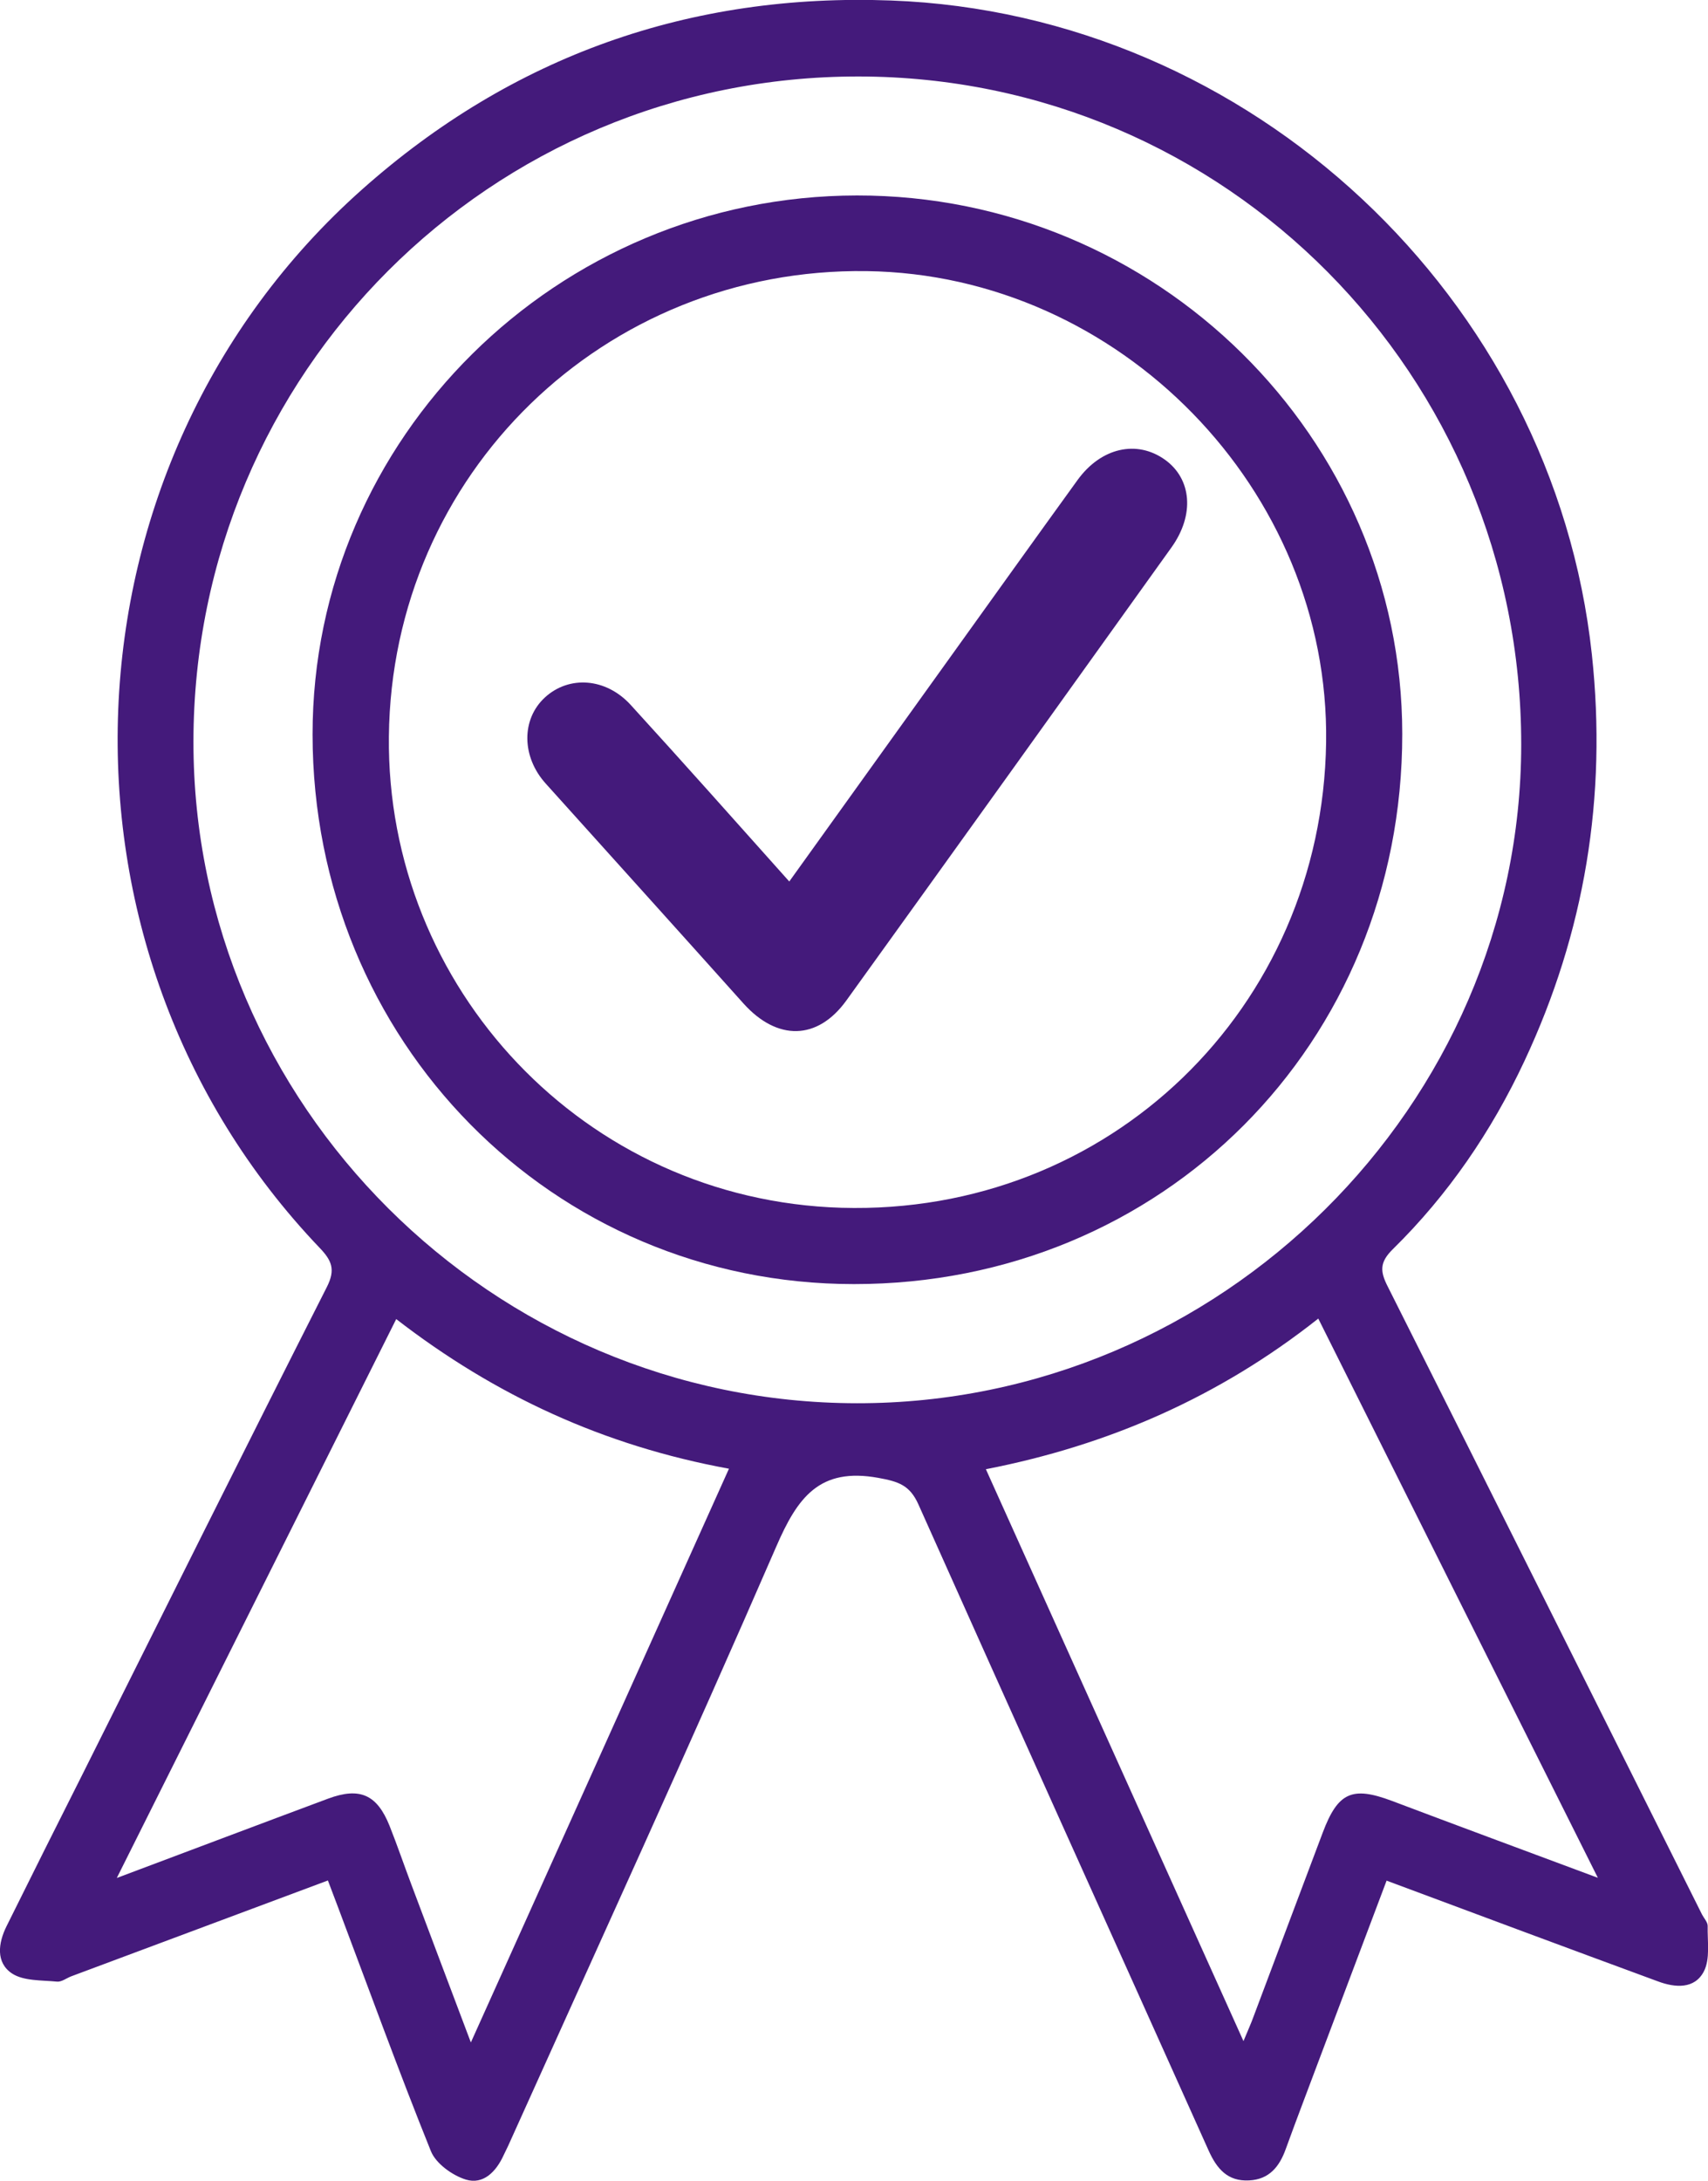 <?xml version="1.0" encoding="utf-8"?>
<!-- Generator: Adobe Illustrator 24.0.2, SVG Export Plug-In . SVG Version: 6.00 Build 0)  -->
<svg version="1.1" xmlns="http://www.w3.org/2000/svg" xmlns:xlink="http://www.w3.org/1999/xlink" x="0px" y="0px"
	 viewBox="0 0 102.51 130.88" style="enable-background:new 0 0 102.51 130.88;" xml:space="preserve">
<style type="text/css">
	.st0{fill:#441A7B;}
	.st1{fill:#FFFFFF;}
	.st2{opacity:0.3;}
	.st3{fill:#46197B;}
	.st4{fill:#F4F4F6;}
	.st5{fill:#36DE94;}
	.st6{fill-rule:evenodd;clip-rule:evenodd;fill:#FFFFFF;}
	.st7{fill:none;}
	.st8{opacity:0.5;fill:#035C71;enable-background:new    ;}
	.st9{fill:#E8E7E7;}
	.st10{fill:#0A1415;}
	.st11{opacity:0.7;fill:#254345;enable-background:new    ;}
	.st12{enable-background:new    ;}
	.st13{fill:#5A5A5A;}
	.st14{fill:#121111;}
	.st15{fill:#1E1C1B;}
	.st16{opacity:0.5;fill:#1E1C1B;enable-background:new    ;}
	.st17{fill:#B9B9B9;}
	.st18{fill:#DCDCDC;}
	.st19{clip-path:url(#SVGID_2_);enable-background:new    ;}
	.st20{fill:#9C9C9C;}
	.st21{fill:#C7C6C6;}
	.st22{clip-path:url(#SVGID_4_);enable-background:new    ;}
	.st23{fill:#DADADA;}
	.st24{opacity:0.6;fill:url(#SVGID_5_);enable-background:new    ;}
	.st25{fill:#EBEBEB;}
	.st26{fill:#060E0E;}
	.st27{fill:#1A2B2C;}
	.st28{opacity:0.5;}
	.st29{opacity:0.5;fill:#A7A7A6;enable-background:new    ;}
	.st30{fill:url(#SVGID_6_);}
	.st31{fill:#848585;}
	.st32{opacity:0.4;fill:url(#SVGID_7_);enable-background:new    ;}
	.st33{fill:#CC171A;}
	.st34{fill:#A3B7BC;}
	.st35{fill:#EF7E15;}
	.st36{opacity:0.75;}
	.st37{fill:#E2DAD7;}
	.st38{fill:#C5B5AF;}
	.st39{fill:#A88F87;}
	.st40{fill:#8B6A5F;}
	.st41{fill:#6E4537;}
	.st42{fill:url(#SVGID_12_);}
	.st43{fill:url(#SVGID_13_);}
	.st44{fill:url(#SVGID_14_);}
	.st45{fill:url(#SVGID_15_);}
	.st46{clip-path:url(#SVGID_17_);}
	.st47{fill:#333333;}
	.st48{clip-path:url(#SVGID_19_);}
	.st49{opacity:0.8;fill:#EBD3BB;}
	.st50{fill:#DBC6AF;}
	.st51{fill:#37322C;}
	.st52{fill:#B98042;}
	.st53{opacity:0.9;fill:url(#Tape_4_);}
	.st54{opacity:0.9;fill:url(#Tape_5_);}
	.st55{clip-path:url(#SVGID_21_);enable-background:new    ;}
	.st56{clip-path:url(#SVGID_23_);enable-background:new    ;}
	.st57{opacity:0.6;fill:url(#SVGID_24_);enable-background:new    ;}
	.st58{fill:url(#SVGID_25_);}
	.st59{opacity:0.4;fill:url(#SVGID_26_);enable-background:new    ;}
	.st60{fill:#659A37;}
	.st61{clip-path:url(#SVGID_28_);enable-background:new    ;}
	.st62{clip-path:url(#SVGID_30_);enable-background:new    ;}
	.st63{opacity:0.6;fill:url(#SVGID_31_);enable-background:new    ;}
	.st64{fill:url(#SVGID_32_);}
	.st65{opacity:0.4;fill:url(#SVGID_33_);enable-background:new    ;}
	.st66{fill:url(#SVGID_38_);}
	.st67{fill:url(#SVGID_39_);}
	.st68{fill:url(#SVGID_40_);}
	.st69{fill:url(#SVGID_41_);}
	.st70{clip-path:url(#SVGID_43_);}
	.st71{clip-path:url(#SVGID_45_);}
	.st72{opacity:0.9;fill:url(#Tape_6_);}
	.st73{opacity:0.9;fill:url(#Tape_10_);}
	.st74{clip-path:url(#SVGID_47_);enable-background:new    ;}
	.st75{clip-path:url(#SVGID_49_);enable-background:new    ;}
	.st76{opacity:0.6;fill:url(#SVGID_50_);enable-background:new    ;}
	.st77{fill:url(#SVGID_51_);}
	.st78{opacity:0.4;fill:url(#SVGID_52_);enable-background:new    ;}
	.st79{opacity:0.2;fill:#606060;}
	.st80{fill-rule:evenodd;clip-rule:evenodd;}
	.st81{fill:none;stroke:#FFFFFF;stroke-width:10;stroke-miterlimit:10;}
	.st82{fill:#606060;}
	.st83{opacity:0.6;}
	.st84{fill:none;stroke:#36DE94;stroke-width:11;stroke-miterlimit:10;}
</style>
<g id="Capa_1">
</g>
<g id="Capa_2">
	<g>
		<g>
			<path class="st0" d="M83.22,112.86c-1.35,3.59-2.67,7.07-3.98,10.56c-0.69,1.85-1.4,3.69-2.07,5.54
				c-0.38,1.06-0.99,1.83-2.2,1.89c-1.29,0.07-1.94-0.7-2.43-1.79c-5.8-12.93-11.64-25.84-17.42-38.78c-0.52-1.16-1.2-1.37-2.4-1.59
				c-3.55-0.65-4.86,1.19-6.13,4.12c-5.23,12.04-10.7,23.98-16.09,35.96c-0.09,0.19-0.18,0.37-0.27,0.56
				c-0.45,0.99-1.22,1.79-2.27,1.47c-0.81-0.25-1.8-0.96-2.1-1.71c-1.94-4.81-3.71-9.69-5.54-14.55c-0.2-0.52-0.4-1.05-0.64-1.69
				c-5.22,1.95-10.31,3.85-15.4,5.75c-0.29,0.11-0.59,0.35-0.86,0.32c-0.92-0.09-2-0.03-2.7-0.49c-0.98-0.65-0.83-1.82-0.33-2.83
				c1.52-3.07,3.05-6.12,4.59-9.18c4.87-9.74,9.72-19.48,14.64-29.19c0.53-1.05,0.29-1.59-0.45-2.36
				C2.07,56.95,3.22,27.83,21.73,11.37c9.03-8.03,19.7-11.79,31.75-11.34c21.59,0.8,39.76,17.87,42.06,39.25
				c0.92,8.55-0.43,16.68-4.05,24.4c-1.96,4.19-4.57,8.02-7.9,11.29c-0.79,0.78-0.77,1.32-0.3,2.24
				c6.31,12.55,12.58,25.12,18.86,37.68c0.12,0.23,0.34,0.46,0.34,0.69c-0.02,0.92,0.16,1.98-0.23,2.73
				c-0.55,1.06-1.71,0.99-2.77,0.59C94.14,116.93,88.79,114.94,83.22,112.86z M51.43,84.21c21.79,0.03,39.85-17.87,39.87-39.52
				C91.31,22.5,73.57,4.61,51.54,4.59C29.46,4.56,11.63,22.39,11.61,44.5C11.59,66.28,29.54,84.19,51.43,84.21z M95.9,112.69
				c-5.72-11.43-11.23-22.44-16.78-33.56c-5.94,4.7-12.57,7.6-19.95,9.04c5.18,11.5,10.26,22.78,15.46,34.32
				c0.29-0.7,0.46-1.07,0.6-1.46c1.39-3.69,2.77-7.38,4.16-11.06c0.91-2.41,1.76-2.79,4.14-1.9
				C87.5,109.57,91.47,111.04,95.9,112.69z M28.26,122.57c5.26-11.68,10.35-22.99,15.49-34.43c-7.53-1.38-14.05-4.4-19.97-8.98
				C18.21,90.3,12.7,101.32,7.01,112.7c4.53-1.7,8.6-3.24,12.68-4.76c1.91-0.71,2.94-0.24,3.69,1.63c0.46,1.16,0.86,2.33,1.3,3.5
				C25.82,116.11,26.97,119.15,28.26,122.57z"/>
			<path class="st0" d="M51.43,11.73c18-0.02,32.72,14.52,32.73,32.31c0.01,18.58-14.39,33.03-32.91,33.02
				c-18.11,0-32.48-14.6-32.49-32.98C18.75,26.3,33.43,11.75,51.43,11.73z M79.59,44.55c0.22-15.14-12.38-28.07-27.57-28.28
				C36.27,16.05,23.5,28.44,23.34,44.2C23.18,59.26,35.06,72.02,50.5,72.48C66.58,72.95,79.36,60.49,79.59,44.55z"/>
			<path class="st0" d="M47.37,52.9c3.32-4.62,6.49-9.04,9.66-13.46c2.54-3.54,5.08-7.09,7.64-10.63c1.41-1.95,3.56-2.43,5.25-1.22
				c1.6,1.15,1.79,3.3,0.39,5.26C63.81,41.93,57.31,51,50.79,60.05c-1.73,2.39-4.14,2.42-6.16,0.18
				c-3.95-4.41-7.92-8.81-11.88-13.21c-1.45-1.61-1.47-3.86-0.04-5.17c1.44-1.32,3.65-1.18,5.14,0.45
				C41,45.75,44.1,49.24,47.37,52.9z"/>
		</g>
	</g>
</g>
</svg>
